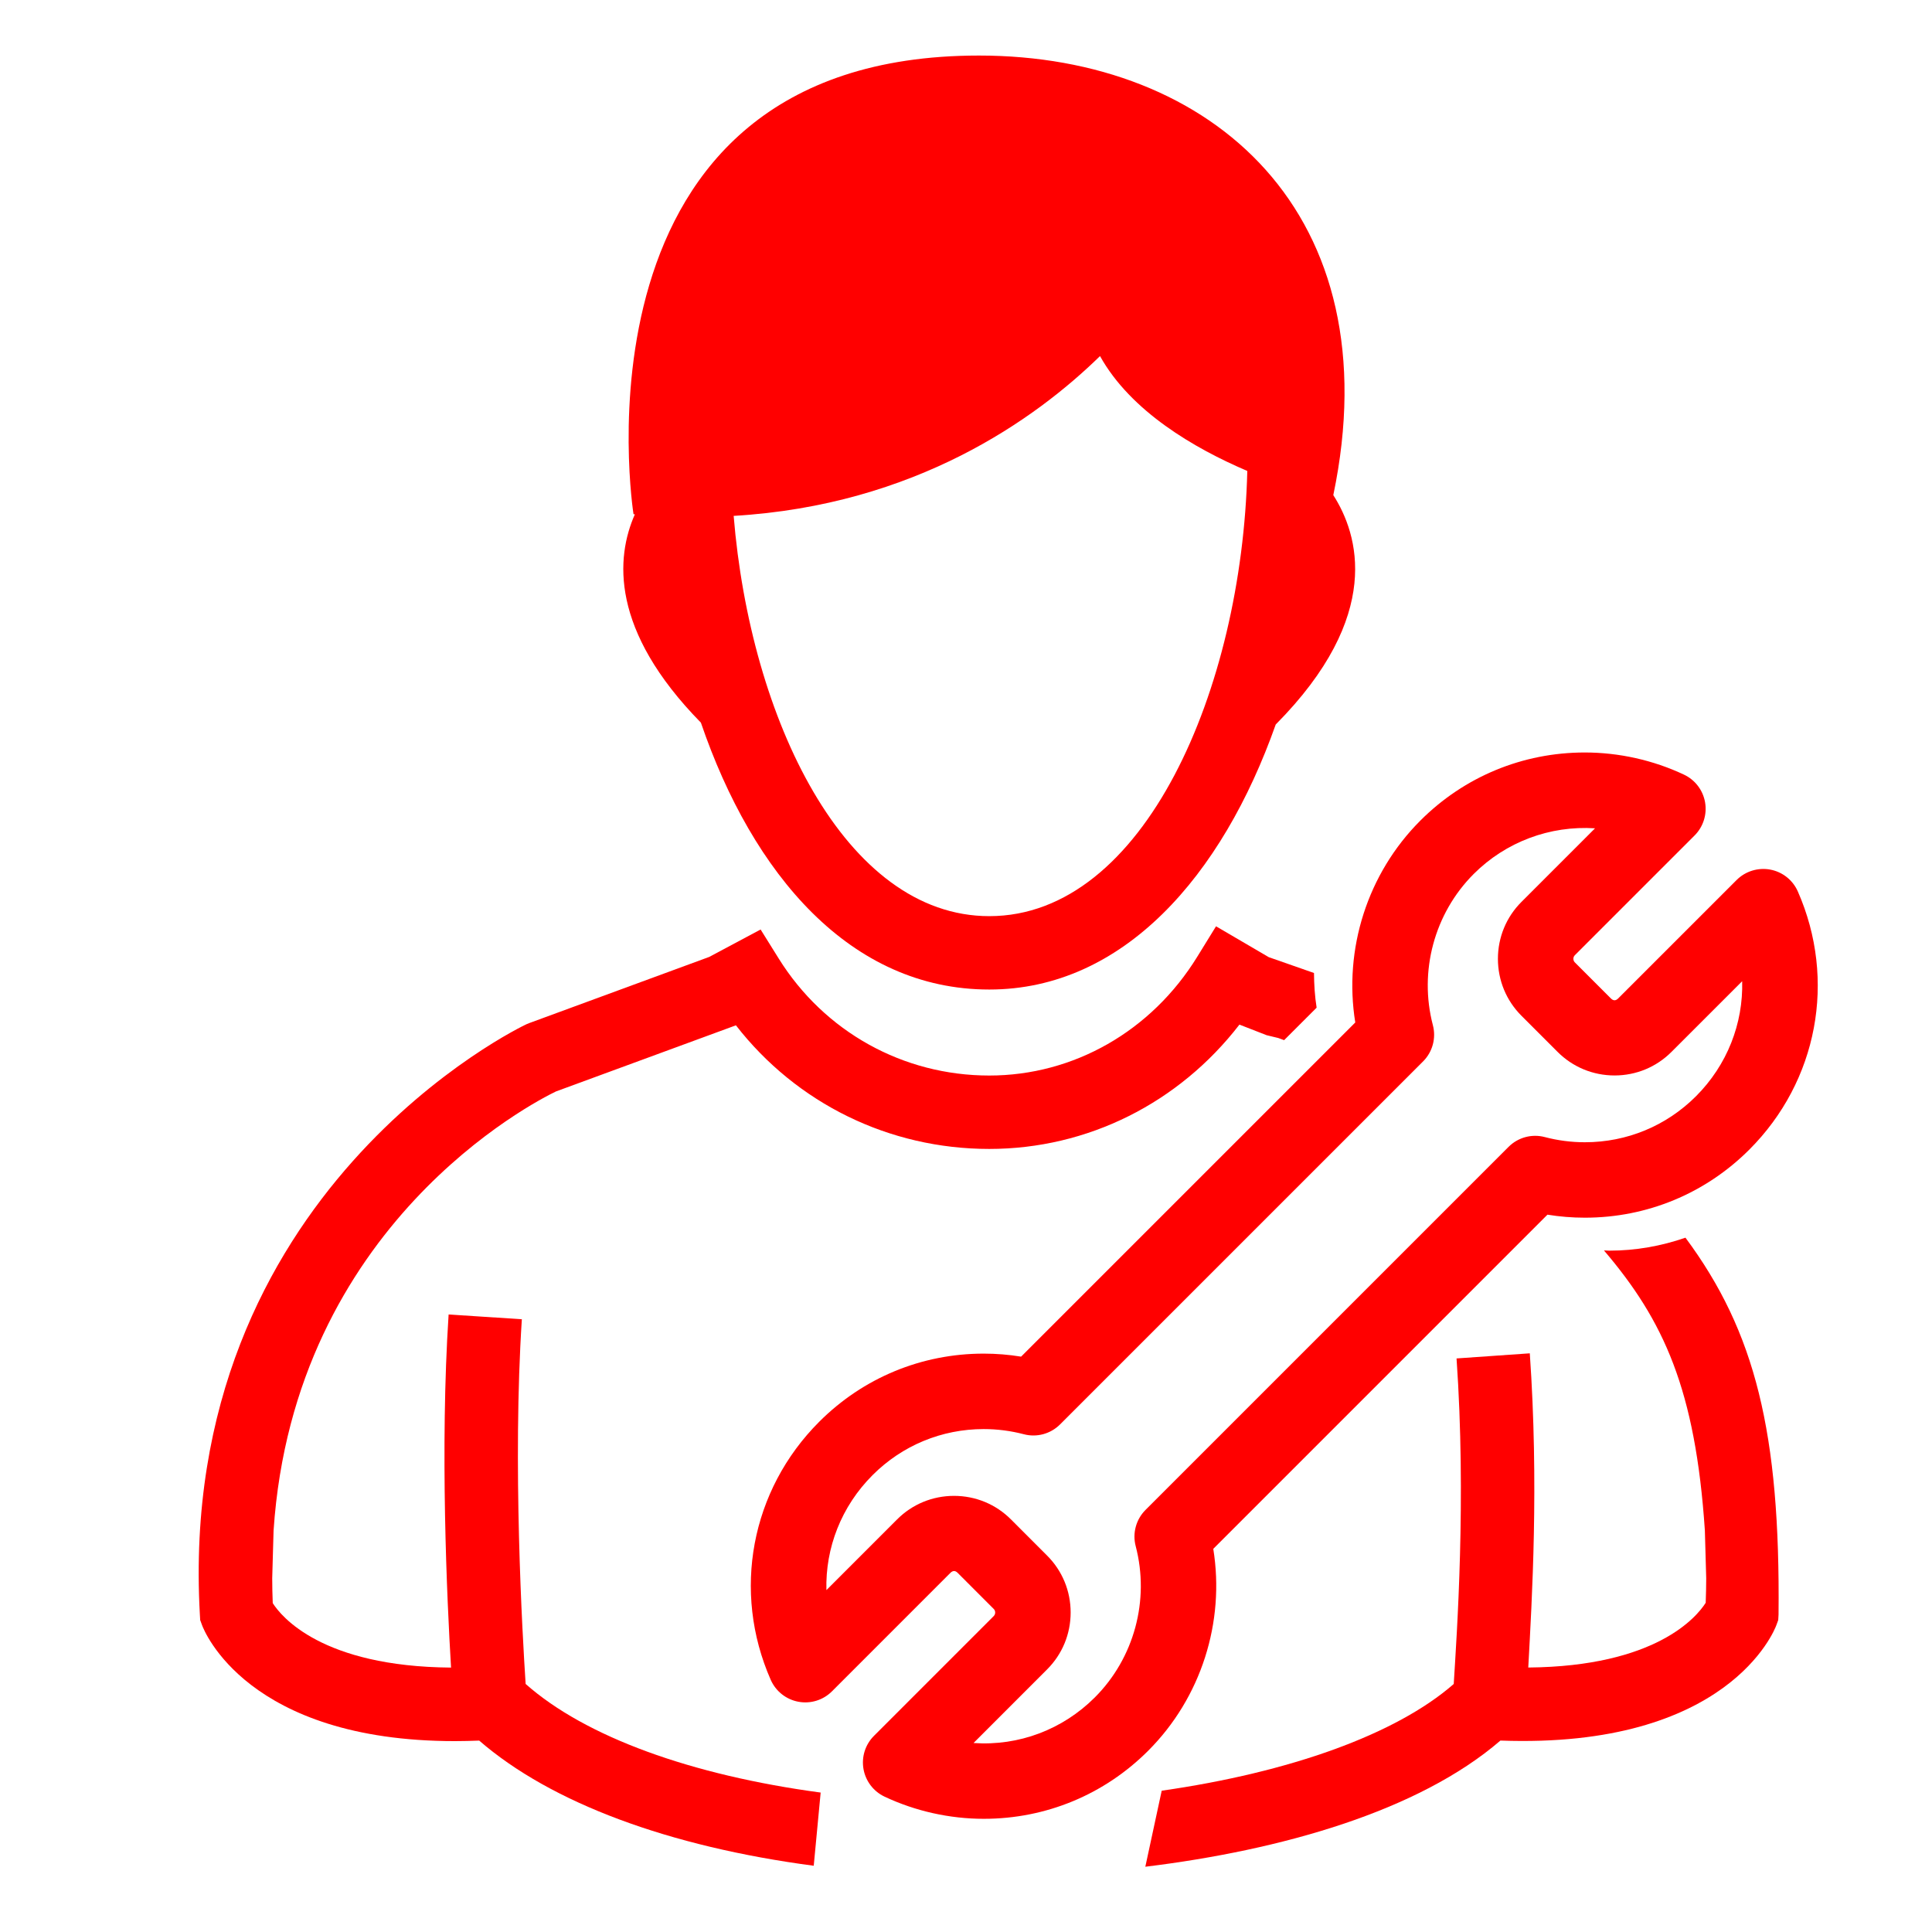 <?xml version="1.0" encoding="utf-8"?>
<!-- Generator: Adobe Illustrator 16.0.0, SVG Export Plug-In . SVG Version: 6.00 Build 0)  -->
<!DOCTYPE svg PUBLIC "-//W3C//DTD SVG 1.1//EN" "http://www.w3.org/Graphics/SVG/1.1/DTD/svg11.dtd">
<svg version="1.1" xmlns="http://www.w3.org/2000/svg" xmlns:xlink="http://www.w3.org/1999/xlink" x="0px" y="0px" width="128px"
	 height="128px" viewBox="0 0 128 128" enable-background="new 0 0 128 128" xml:space="preserve">
<g id="Calque_1">
	<g id="Calque_2" display="none">
		<g display="inline">
			<path fill="none" d="M65.085,64.747c9.406,0,15.547-12.935,16.563-26.153h-30.49c-0.851,0.106-1.718,0.198-2.616,0.25
				C49.617,51.975,55.738,64.747,65.085,64.747z"/>
			<path fill="none" d="M92.959,75.411l-9.646-3.521L67.88,80.636l-5.938-0.091l-15.506-8.65l-9.566,3.518
				c-1.507,0.727-19.394,9.841-18.328,33.113c0.541,0.854,3.165,4.105,11.531,4.174c-0.264-4.405-0.719-14.237-0.156-22.852
				l4.739,0.309c-0.606,9.287,0.032,20.393,0.246,23.604c5.498,4.867,17.007,7.822,30.305,7.707
				c12.979-0.095,24.488-3.097,29.764-7.704c0.194-3.279,0.781-14.628,0.146-23.755l4.739-0.331
				c0.594,8.51,0.178,18.561-0.064,23.021c8.268-0.072,10.908-3.268,11.493-4.19C112.336,85.279,94.51,76.16,92.959,75.411z"/>
			<path fill="#FF0000" d="M35.814,38.594h6.227c0,0.002,0,0.004,0,0.006c-1.305,2.819-1.772,7.667,4.469,13.882
				c3.377,9.688,9.662,17.016,18.575,17.016c8.739,0,15.188-7.482,18.631-17.413c5.837-6.035,5.343-10.733,4.063-13.491h6.232
				c1.215,0,2.199-0.984,2.199-2.199c0-1.214-0.984-2.199-2.199-2.199H91.07c0.016-0.334,0.023-0.671,0.023-1.009
				c0-10.568-6.177-19.661-15.054-23.763c0.026,1.039,0.032,2.212,0.032,3.533v3.8c0,10.968-0.596,11.62-10.622,11.62
				c-10.028,0-10.623-0.652-10.623-11.62v-3.8c0-1.326,0.009-2.498,0.042-3.54c-8.881,4.101-15.063,13.198-15.063,23.77
				c0,0.341,0.03,0.673,0.046,1.009h-4.039c-1.214,0-2.199,0.985-2.199,2.199C33.615,37.609,34.6,38.594,35.814,38.594z
				 M51.157,38.594h30.489c-1.016,13.218-7.155,26.153-16.563,26.153c-9.347,0-15.468-12.772-16.543-25.903
				C49.439,38.792,50.306,38.7,51.157,38.594z"/>
			<path fill="#FF0000" d="M94.869,71.063l-14.21-5.197l-12.675,7.414h-6.221l-12.676-7.422L35.13,70.989l-0.173,0.071
				c-0.229,0.104-22.684,10.775-21.134,38.211l0.021,0.354l0.12,0.331c0.119,0.321,2.909,7.502,16.378,7.502
				c0.5,0,1.019-0.015,1.55-0.035c6.384,5.541,18.402,8.797,32.667,8.797c0.227,0,0.455-0.002,0.682-0.003
				c11.191-0.078,25.396-2.453,32.748-8.793c14.753,0.546,17.746-7.134,17.869-7.469l0.123-0.33l0.02-0.354
				C117.55,81.837,95.096,71.166,94.869,71.063z M111.283,108.508c-0.586,0.924-3.227,4.118-11.493,4.19
				c0.241-4.46,0.657-14.511,0.065-23.021l-4.74,0.331c0.637,9.127,0.05,20.477-0.146,23.754c-5.273,4.608-16.783,7.61-29.763,7.705
				c-13.298,0.115-24.808-2.84-30.305-7.707c-0.213-3.213-0.852-14.316-0.246-23.605l-4.739-0.309
				c-0.563,8.614-0.108,18.446,0.156,22.853c-8.366-0.067-10.99-3.319-11.531-4.173c-1.065-23.273,16.821-32.39,18.328-33.114
				l9.566-3.517l15.506,8.649l5.938,0.091l15.434-8.746l9.646,3.521C94.51,76.16,112.336,85.279,111.283,108.508z"/>
			<path fill="#FF0000" d="M73.372,8.367c-0.083-1.763-0.28-2.937-0.769-3.485c-0.77-0.865-3.1-0.907-7.153-0.907
				c-3.994,0-6.394,0-7.163,0.853c-0.487,0.541-0.682,1.733-0.763,3.539c2.496-0.824,5.156-1.275,7.921-1.275
				C68.214,7.091,70.876,7.542,73.372,8.367z"/>
			<path fill="#FF0000" d="M57.466,16.756c0,4.501,0,7.218,0.823,8.129c0.77,0.852,3.175,0.852,7.161,0.852
				c3.985,0,6.391,0,7.159-0.852c0.824-0.911,0.824-3.627,0.824-8.129v-3.8c0-1.835-0.004-3.353-0.063-4.589
				c-2.496-0.824-5.158-1.275-7.926-1.275c-2.766,0-5.426,0.451-7.922,1.275c-0.055,1.239-0.059,2.759-0.059,4.589v3.8H57.466z"/>
		</g>
	</g>
	<g id="Calque_3" display="none">
		<g display="inline">
			<path fill="#FF0000" d="M79.861,35.464C83.643,17.36,72.088,7.153,57.047,7.153c-26.96,0-22.255,29.539-22.255,29.539
				c0.029,0.003,0.058,0.004,0.087,0.007c-1.231,2.785-1.595,7.457,4.25,13.417c3.339,9.769,9.626,17.19,18.576,17.19
				c8.62,0,14.997-7.315,18.445-17.069C83.111,43.219,81.468,37.973,79.861,35.464z M57.705,62.58
				c-9.302,0-15.394-12.712-16.463-25.778c11.693-0.688,19.433-6.228,23.595-10.293c1.979,3.558,6.074,5.944,9.485,7.399
				C73.98,47.924,67.691,62.58,57.705,62.58z"/>
		</g>
		<g display="inline">
			<path fill="none" d="M52.523,117.361c-0.81-0.252-1.482-0.887-1.742-1.741L37.128,70.564c-0.232-0.767-0.098-1.562,0.309-2.188
				l-8.486,3.121c-1.233,0.594-20.855,10.447-19.47,35.432c0.221,0.514,2.729,5.713,13.817,5.713
				c0.459-0.002,0.944-0.016,1.438-0.033c0.035-0.002,0.071-0.004,0.105-0.004c0.631,0,1.243,0.229,1.721,0.644
				c5.126,4.449,14.591,7.326,25.879,7.974l-0.196-0.201L52.523,117.361z"/>
			<path fill="none" d="M86.488,71.518l-8.34-3.067c0.402,0.626,0.537,1.418,0.305,2.182l-13.801,45.545
				c-0.257,0.853-0.926,1.485-1.732,1.739l0.236,3.105l-0.139,0.142c9.483-0.642,20.12-2.95,25.883-7.917
				c0.502-0.434,1.146-0.645,1.813-0.635c0.475,0.017,0.941,0.031,1.391,0.031c11.021-0.002,13.567-5.141,13.817-5.715
				C107.293,82.239,88.15,72.329,86.488,71.518z"/>
			<path fill="#FF0000" d="M88.604,66.707c-0.063-0.027-0.121-0.053-0.185-0.075l-13.565-4.993
				c-1.326-0.489-2.801,0.161-3.336,1.467l-1.795,4.373c-0.271,0.662-0.264,1.401,0.023,2.057c0.288,0.652,0.829,1.162,1.499,1.406
				l1.462,0.539l-8.791,29.016l-0.904-15.813c-0.014-0.24-0.06-0.474-0.135-0.692l2.426-3.442c0.455-0.646,0.596-1.46,0.383-2.221
				c-0.045-0.16-0.053-0.186-1.7-4.453c-0.416-1.078-1.477-1.751-2.623-1.675c-0.276,0.009-1.619,0.016-3.659,0.016
				c-2.043,0-3.385-0.007-3.663-0.016c-1.139-0.087-2.203,0.593-2.621,1.668c-2.023,5.204-2.023,5.204-1.583,6.215
				c0.072,0.165,0.159,0.319,0.263,0.466l2.427,3.442c-0.074,0.22-0.121,0.452-0.134,0.692L51.52,99.941l-8.645-28.526l1.304-0.479
				c0.671-0.246,1.213-0.756,1.5-1.41c0.286-0.654,0.294-1.398,0.021-2.061l-1.811-4.371c-0.541-1.302-2.014-1.945-3.333-1.459
				l-13.398,4.926c-0.032,0.01-0.063,0.021-0.093,0.035l-0.174,0.07c-0.033,0.016-0.064,0.027-0.095,0.042
				c-0.242,0.11-24.2,11.438-22.556,40.562l0.02,0.35c0.015,0.26,0.067,0.514,0.156,0.758l0.12,0.326
				c0.345,0.941,3.797,9.191,18.767,9.191c0.206,0,0.415-0.004,0.628-0.008c7.023,5.557,19.108,8.725,33.408,8.725h0.011
				l0.697-0.002c5.388-0.039,23.369-0.793,33.475-8.721c0.195,0.004,0.391,0.006,0.582,0.006
				c14.988-0.002,18.422-8.256,18.763-9.195l0.12-0.328c0.088-0.239,0.141-0.49,0.154-0.745l0.021-0.354
				C112.811,78.107,88.846,66.816,88.604,66.707z M52.245,78.835c-0.009-0.019,1.623-4.214,1.623-4.214
				c0.191,0.027,7.479,0.027,7.669,0c0,0,1.603,4.15,1.62,4.214l-2.592,3.683H54.84L52.245,78.835z M105.921,106.928
				c-0.25,0.574-2.796,5.713-13.817,5.715c-0.447,0-0.916-0.016-1.391-0.031c-0.665-0.01-1.311,0.201-1.813,0.635
				c-5.764,4.967-16.399,7.275-25.883,7.917l-5.315,3.396l-5.261-3.338c-11.288-0.646-20.753-3.522-25.879-7.973
				c-0.478-0.415-1.089-0.643-1.721-0.643c-0.034,0-0.071,0.002-0.105,0.004c-0.494,0.018-0.979,0.029-1.438,0.031
				c-11.088,0-13.596-5.199-13.817-5.711c-1.385-24.984,18.237-34.838,19.47-35.432l8.486-3.121
				c-0.406,0.627-0.541,1.422-0.309,2.188l13.653,45.056c0.26,0.854,0.933,1.489,1.742,1.741l2.49-32.729h5.376l2.53,33.281
				c0.807-0.254,1.476-0.887,1.731-1.739L78.452,70.63c0.231-0.764,0.099-1.556-0.306-2.182l8.342,3.067
				C88.15,72.329,107.293,82.239,105.921,106.928z"/>
			<path fill="#FFFFFF" d="M59.201,80.09l1.003-1.424c-0.146-0.378-0.307-0.8-0.463-1.2c-0.527,0.001-1.194,0.001-2.038,0.001
				c-0.849,0-1.517,0-2.045-0.001c-0.167,0.433-0.326,0.841-0.464,1.196l1.007,1.428H59.201z"/>
			<path fill="#FFFFFF" d="M60.564,82.518l2.592-3.683c-0.018-0.063-1.62-4.214-1.62-4.214c-0.19,0.027-7.478,0.027-7.669,0
				c0,0-1.631,4.195-1.623,4.214l2.596,3.683H60.564z"/>
		</g>
		<g display="inline">
			<path fill="#FF0000" d="M91.54,23.535c0,0.507-0.41,0.918-0.918,0.918h-4.017c-0.508,0-0.918-0.411-0.918-0.918v-4.016
				c0-0.507,0.41-0.918,0.918-0.918h4.017c0.508,0,0.918,0.411,0.918,0.918V23.535z"/>
			<path fill="#FF0000" d="M100.089,23.535c0,0.507-0.409,0.918-0.918,0.918h-4.017c-0.508,0-0.918-0.411-0.918-0.918v-4.016
				c0-0.507,0.41-0.918,0.918-0.918h4.017c0.509,0,0.918,0.411,0.918,0.918V23.535z"/>
			<path fill="#FF0000" d="M108.58,23.535c0,0.507-0.41,0.918-0.918,0.918h-4.016c-0.508,0-0.918-0.411-0.918-0.918v-4.016
				c0-0.507,0.41-0.918,0.918-0.918h4.016c0.508,0,0.918,0.411,0.918,0.918V23.535z"/>
		</g>
		<g display="inline">
			<path fill="none" d="M80.943,34.431c0,0.41-0.012,0.815-0.026,1.221h8.834v10.819l8.812-10.819h23.801V7.402H71.906v4.573
				C77.436,17.391,80.943,25.438,80.943,34.431z"/>
			<path fill="#FF0000" d="M124.273,2.402H69.995c-1.731,0-3.089,1.461-3.089,3.326V9.25c1.8,1.056,3.477,1.233,5,2.726V7.402
				h50.455v28.25H98.563l-8.812,10.819V35.652l-9.89-0.188c-0.061,1.708,0.809,3.566,0.506,5.188h4.384v19.877l16.188-19.877h23.334
				c1.732,0,3.09-1.461,3.09-3.326V5.729C127.361,3.863,126.006,2.402,124.273,2.402z"/>
		</g>
	</g>
</g>
<g id="Calque_2_1_">
	<g>
		<path fill="none" d="M65.544,60.697c10.274,0,16.74-15.078,17.093-29.495c-3.508-1.497-7.723-3.952-9.758-7.611
			c-4.281,4.182-12.244,9.88-24.272,10.588C49.707,47.62,55.976,60.697,65.544,60.697z"/>
		<path fill="none" d="M57.208,117.2c-0.14-0.802,0.12-1.621,0.695-2.196l7.936-7.937c0.077-0.078,0.094-0.17,0.094-0.234
			s-0.017-0.156-0.093-0.233l-2.398-2.4c-0.153-0.152-0.314-0.153-0.47,0.001l-7.852,7.854c-0.583,0.584-1.419,0.843-2.229,0.689
			c-0.811-0.152-1.495-0.695-1.828-1.45c-2.577-5.859-1.316-12.571,3.213-17.099c2.908-2.91,6.778-4.514,10.896-4.514
			c0.831,0,1.661,0.067,2.479,0.2l19.985-19.985l-0.391-0.143l-2.349-0.854l-2.782-1.018c-4.013,5.198-10.058,8.237-16.576,8.237
			c-6.642,0-12.767-3.022-16.784-8.19l-2.489,0.915l-2.348,0.863l-7.087,2.604C35.399,73,19.483,81.121,18.125,101.4l-0.09,3.164
			c0.005,0.543,0.009,1.086,0.035,1.645c0.554,0.874,3.241,4.206,11.813,4.271c-0.27-4.51-0.737-14.576-0.161-23.394l4.852,0.315
			c-0.622,9.509,0.035,20.875,0.251,24.164c4.678,4.142,13.606,6.923,24.306,7.68c-0.174-0.074-0.355-0.133-0.526-0.213
			C57.869,118.686,57.348,118.002,57.208,117.2z"/>
		<path fill="#FF0000" d="M46.436,47.877c3.435,10.048,9.9,17.682,19.108,17.682c8.866,0,15.429-7.524,18.976-17.559
			c7.158-7.219,5.469-12.615,3.815-15.196c3.89-18.625-7.997-29.124-23.47-29.124c-27.734,0-22.893,30.386-22.893,30.386
			c0.032,0.004,0.06,0.004,0.09,0.007C40.795,36.938,40.421,41.743,46.436,47.877z M72.879,23.591
			c2.035,3.659,6.25,6.114,9.758,7.611c-0.353,14.417-6.818,29.495-17.093,29.495c-9.568,0-15.837-13.077-16.937-26.518
			C60.635,33.471,68.598,27.773,72.879,23.591z"/>
		<path fill="#FF0000" d="M75.881,123.676c8.964-1.094,18.081-3.664,23.526-8.359c15.075,0.553,18.159-7.303,18.282-7.646
			l0.123-0.337l0.021-0.361c0.121-12.056-1.542-18.74-6.167-24.973c-1.604,0.555-3.3,0.859-5.046,0.859
			c-0.118,0-0.236-0.012-0.354-0.015c3.964,4.645,6.06,9.216,6.686,18.554l0.089,3.166c-0.006,0.537-0.009,1.072-0.034,1.625
			c-0.598,0.944-3.302,4.215-11.755,4.289c0.246-4.566,0.708-12.107,0.101-20.817L96.5,90c0.652,9.345,0.018,18.214-0.186,21.568
			c-3.824,3.342-10.853,5.854-19.348,7.071"/>
		<path fill="#FF0000" d="M54.371,118.762c-8.562-1.151-15.581-3.685-19.546-7.195c-0.216-3.289-0.873-14.655-0.251-24.164
			l-4.852-0.315c-0.576,8.817-0.109,18.884,0.161,23.394c-8.572-0.065-11.259-3.397-11.813-4.271
			c-0.026-0.559-0.03-1.102-0.035-1.645l0.09-3.164c1.358-20.279,17.274-28.4,18.707-29.09l7.087-2.604l2.348-0.863l2.489-0.915
			c4.017,5.168,10.142,8.19,16.784,8.19c6.519,0,12.563-3.039,16.576-8.237l1.801,0.702l0.769,0.185l0.391,0.143l2.153-2.153
			c-0.123-0.765-0.167-1.531-0.175-2.297l-2.998-1.049l-3.492-2.044l-1.248,2.024c-3.034,4.923-8.187,7.863-13.776,7.863
			c-5.708,0-10.92-2.896-13.946-7.746l-1.203-1.93l-3.405,1.818l-11.933,4.387l-0.179,0.074
			c-0.232,0.105-23.219,11.029-21.633,39.115l0.021,0.36l0.124,0.338c0.121,0.33,2.978,7.681,16.765,7.681
			c0.514,0,1.049-0.015,1.596-0.035c4.768,4.138,12.604,7.03,22.164,8.292"/>
	</g>
</g>
<g id="Calque_2_-_copie">
	<path fill="#FF0000" d="M65.18,120.501L65.18,120.501c-2.264,0-4.537-0.508-6.575-1.468c-0.736-0.348-1.257-1.031-1.397-1.833
		s0.12-1.621,0.695-2.196l7.936-7.937c0.077-0.078,0.094-0.17,0.094-0.234s-0.017-0.156-0.093-0.233l-2.398-2.4
		c-0.153-0.152-0.314-0.153-0.47,0.001l-7.852,7.854c-0.583,0.584-1.419,0.843-2.229,0.689c-0.811-0.152-1.495-0.695-1.828-1.45
		c-2.577-5.859-1.316-12.571,3.213-17.099c2.908-2.91,6.778-4.514,10.896-4.514c0.831,0,1.661,0.067,2.479,0.2l22.139-22.139
		c-0.783-4.854,0.805-9.868,4.312-13.376c2.909-2.91,6.777-4.512,10.894-4.512c2.264,0,4.537,0.508,6.574,1.469
		c0.736,0.347,1.257,1.031,1.396,1.833s-0.12,1.621-0.695,2.196l-7.936,7.936c-0.077,0.078-0.094,0.171-0.094,0.235
		s0.017,0.158,0.094,0.235l2.397,2.397c0.155,0.153,0.313,0.155,0.47,0l7.854-7.853c0.583-0.583,1.42-0.839,2.229-0.689
		c0.812,0.152,1.495,0.695,1.827,1.451c2.576,5.858,1.315,12.57-3.213,17.098c-2.91,2.91-6.78,4.513-10.896,4.513
		c-0.832,0-1.662-0.067-2.48-0.2l-22.14,22.14c0.783,4.854-0.805,9.867-4.312,13.375C73.163,118.899,69.295,120.501,65.18,120.501z
		 M64.499,115.479c3.004,0.211,5.914-0.897,8.039-3.023c2.605-2.606,3.642-6.444,2.705-10.018c-0.226-0.859,0.022-1.773,0.65-2.401
		l24.052-24.053c0.628-0.629,1.543-0.877,2.402-0.65c0.865,0.228,1.76,0.343,2.657,0.343c2.78,0,5.395-1.083,7.36-3.048
		c2.074-2.075,3.134-4.829,3.059-7.62l-4.685,4.684c-1.005,1.005-2.344,1.559-3.77,1.559c-1.427,0-2.766-0.554-3.771-1.559
		l-2.397-2.397c-1.005-1.005-1.559-2.344-1.559-3.771s0.554-2.766,1.559-3.771l4.875-4.876c-2.992-0.193-5.913,0.9-8.038,3.024
		c-2.605,2.606-3.642,6.445-2.705,10.019c0.226,0.859-0.022,1.773-0.65,2.401L70.231,94.372c-0.628,0.627-1.54,0.877-2.401,0.65
		c-0.866-0.227-1.76-0.342-2.657-0.342c-2.782,0-5.396,1.083-7.361,3.049c-2.076,2.075-3.136,4.828-3.06,7.62l4.684-4.685
		c1.005-1.005,2.344-1.559,3.771-1.559l0,0c1.427,0,2.766,0.554,3.771,1.559l2.397,2.399c1.004,1.003,1.558,2.342,1.558,3.769
		s-0.554,2.766-1.56,3.771L64.499,115.479z"/>
</g>
</svg>
